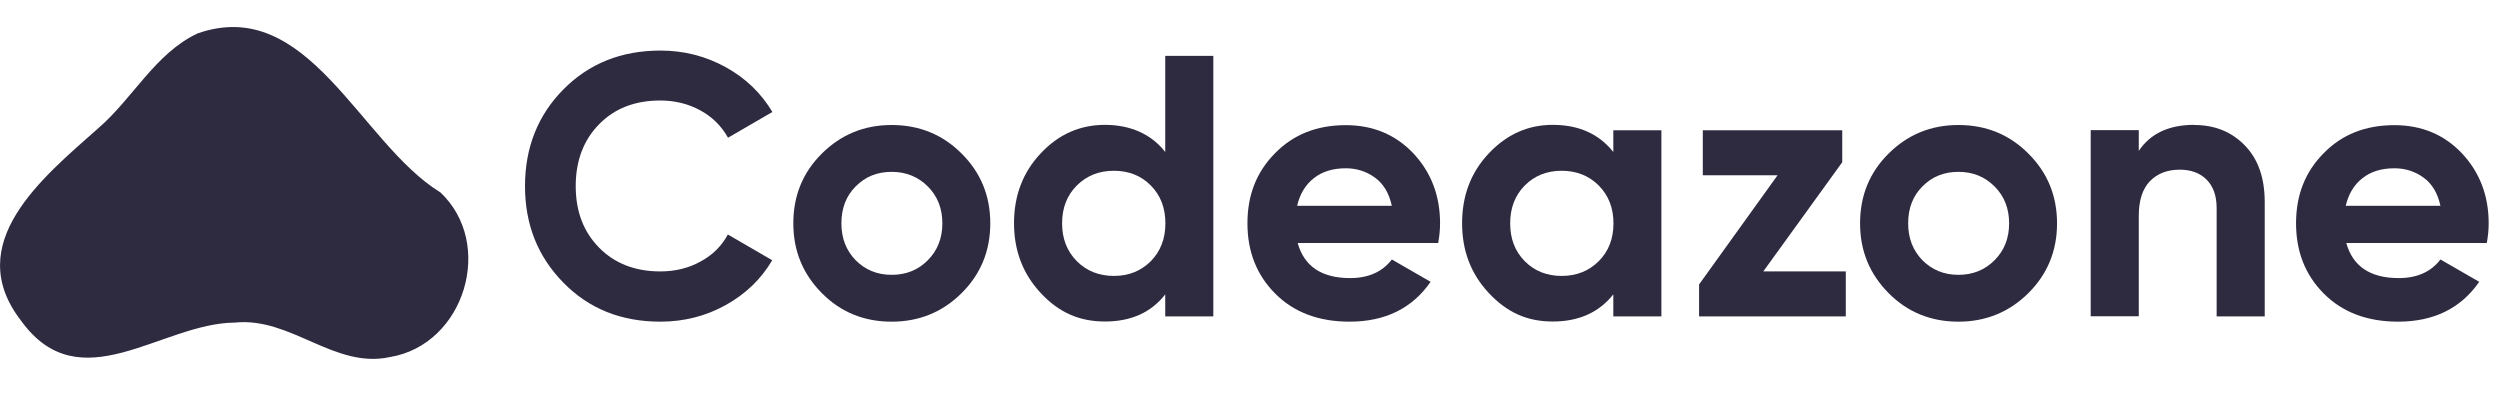 <?xml version="1.0" encoding="UTF-8"?><svg id="a" xmlns="http://www.w3.org/2000/svg" width="161.19" height="26.71" viewBox="0 0 161.19 26.71"><path d="m28.37,12.39C23.2,9.2,19.87-.33,12.75,2.15c-2.74,1.28-4.17,4.19-6.44,6.14-3.54,3.14-8.82,7.4-4.95,12.39,3.8,5.27,9.04.15,13.78.12,3.62-.38,6.42,3.01,10.01,2.22,4.81-.8,6.79-7.31,3.22-10.64Z" fill="#2e2b41"/><path d="m42.58,20.74c-2.53,0-4.62-.84-6.26-2.52-1.65-1.68-2.47-3.75-2.47-6.22s.82-4.56,2.47-6.23c1.65-1.67,3.74-2.51,6.26-2.51,1.52,0,2.92.36,4.21,1.07,1.29.71,2.29,1.68,3.01,2.89l-2.86,1.66c-.42-.75-1.01-1.34-1.78-1.76-.77-.42-1.63-.64-2.59-.64-1.63,0-2.95.51-3.95,1.54-1,1.02-1.5,2.35-1.5,3.98s.5,2.94,1.5,3.96c1,1.02,2.32,1.54,3.95,1.54.96,0,1.83-.21,2.6-.64.78-.42,1.36-1,1.76-1.74l2.86,1.66c-.72,1.22-1.72,2.18-3,2.89-1.28.71-2.69,1.07-4.22,1.07Z" fill="#2e2b41"/><path d="m62,18.9c-1.23,1.22-2.73,1.84-4.51,1.84s-3.28-.61-4.5-1.84-1.84-2.72-1.84-4.5.61-3.28,1.84-4.5,2.72-1.84,4.5-1.84,3.28.61,4.51,1.84c1.23,1.22,1.85,2.72,1.85,4.5s-.62,3.28-1.85,4.5Zm-6.83-2.12c.62.62,1.39.94,2.32.94s1.71-.31,2.33-.94c.62-.62.94-1.42.94-2.38s-.31-1.75-.94-2.38c-.62-.62-1.4-.94-2.33-.94s-1.7.31-2.32.94c-.62.62-.92,1.42-.92,2.38s.31,1.75.92,2.38Z" fill="#2e2b41"/><path d="m75.13,3.6h3.1v16.8h-3.1v-1.42c-.91,1.17-2.21,1.75-3.89,1.75s-3-.61-4.14-1.84c-1.14-1.22-1.72-2.72-1.72-4.5s.57-3.28,1.72-4.5c1.14-1.22,2.52-1.84,4.14-1.84s2.98.58,3.89,1.75V3.6Zm-5.7,13.24c.63.63,1.43.95,2.39.95s1.75-.32,2.38-.95c.62-.63.94-1.44.94-2.44s-.31-1.8-.94-2.44c-.62-.63-1.42-.95-2.38-.95s-1.76.32-2.39.95c-.63.63-.95,1.44-.95,2.44s.32,1.8.95,2.44Z" fill="#2e2b41"/><path d="m83.67,15.67c.42,1.5,1.54,2.26,3.38,2.26,1.18,0,2.08-.4,2.69-1.2l2.5,1.44c-1.18,1.71-2.93,2.57-5.23,2.57-1.98,0-3.58-.6-4.78-1.8s-1.8-2.71-1.8-4.54.59-3.32,1.78-4.52c1.18-1.21,2.7-1.81,4.56-1.81,1.76,0,3.21.61,4.36,1.82,1.14,1.22,1.72,2.72,1.72,4.51,0,.4-.04.82-.12,1.27h-9.05Zm-.05-2.4h6.12c-.18-.82-.54-1.42-1.09-1.82-.55-.4-1.18-.6-1.88-.6-.83,0-1.52.21-2.06.64-.54.42-.9,1.02-1.08,1.79Z" fill="#2e2b41"/><path d="m104.02,8.4h3.1v12h-3.1v-1.42c-.93,1.17-2.23,1.75-3.91,1.75s-2.97-.61-4.12-1.84-1.72-2.72-1.72-4.5.57-3.28,1.72-4.5,2.52-1.84,4.12-1.84c1.68,0,2.98.58,3.91,1.75v-1.42Zm-5.71,8.44c.62.63,1.42.95,2.38.95s1.76-.32,2.39-.95c.63-.63.95-1.44.95-2.44s-.32-1.8-.95-2.44c-.63-.63-1.43-.95-2.39-.95s-1.75.32-2.38.95c-.62.63-.94,1.44-.94,2.44s.31,1.8.94,2.44Z" fill="#2e2b41"/><path d="m113.68,17.5h5.33v2.9h-9.46v-2.06l5.06-7.04h-4.82v-2.9h8.99v2.06l-5.09,7.04Z" fill="#2e2b41"/><path d="m130.78,18.9c-1.23,1.22-2.74,1.84-4.51,1.84s-3.28-.61-4.5-1.84-1.84-2.72-1.84-4.5.61-3.28,1.84-4.5,2.72-1.84,4.5-1.84,3.28.61,4.51,1.84c1.23,1.22,1.85,2.72,1.85,4.5s-.62,3.28-1.85,4.5Zm-6.83-2.12c.62.62,1.39.94,2.32.94s1.7-.31,2.33-.94.94-1.42.94-2.38-.31-1.75-.94-2.38-1.4-.94-2.33-.94-1.7.31-2.32.94c-.62.62-.92,1.42-.92,2.38s.31,1.75.92,2.38Z" fill="#2e2b41"/><path d="m141.49,8.06c1.31,0,2.4.44,3.25,1.32.86.88,1.28,2.1,1.28,3.65v7.37h-3.1v-6.98c0-.8-.22-1.41-.65-1.84s-1.01-.64-1.73-.64c-.8,0-1.44.25-1.92.74-.48.5-.72,1.24-.72,2.23v6.48h-3.1v-12h3.1v1.34c.75-1.12,1.94-1.68,3.58-1.68Z" fill="#2e2b41"/><path d="m151.28,15.67c.42,1.5,1.54,2.26,3.38,2.26,1.18,0,2.08-.4,2.69-1.2l2.5,1.44c-1.18,1.71-2.93,2.57-5.23,2.57-1.98,0-3.58-.6-4.78-1.8s-1.8-2.71-1.8-4.54.59-3.32,1.78-4.52c1.18-1.21,2.7-1.81,4.56-1.81,1.76,0,3.21.61,4.36,1.82,1.14,1.22,1.72,2.72,1.72,4.51,0,.4-.04.82-.12,1.27h-9.05Zm-.05-2.4h6.12c-.18-.82-.54-1.42-1.09-1.82-.55-.4-1.18-.6-1.88-.6-.83,0-1.52.21-2.06.64-.54.42-.9,1.02-1.08,1.79Z" fill="#2e2b41"/></svg>